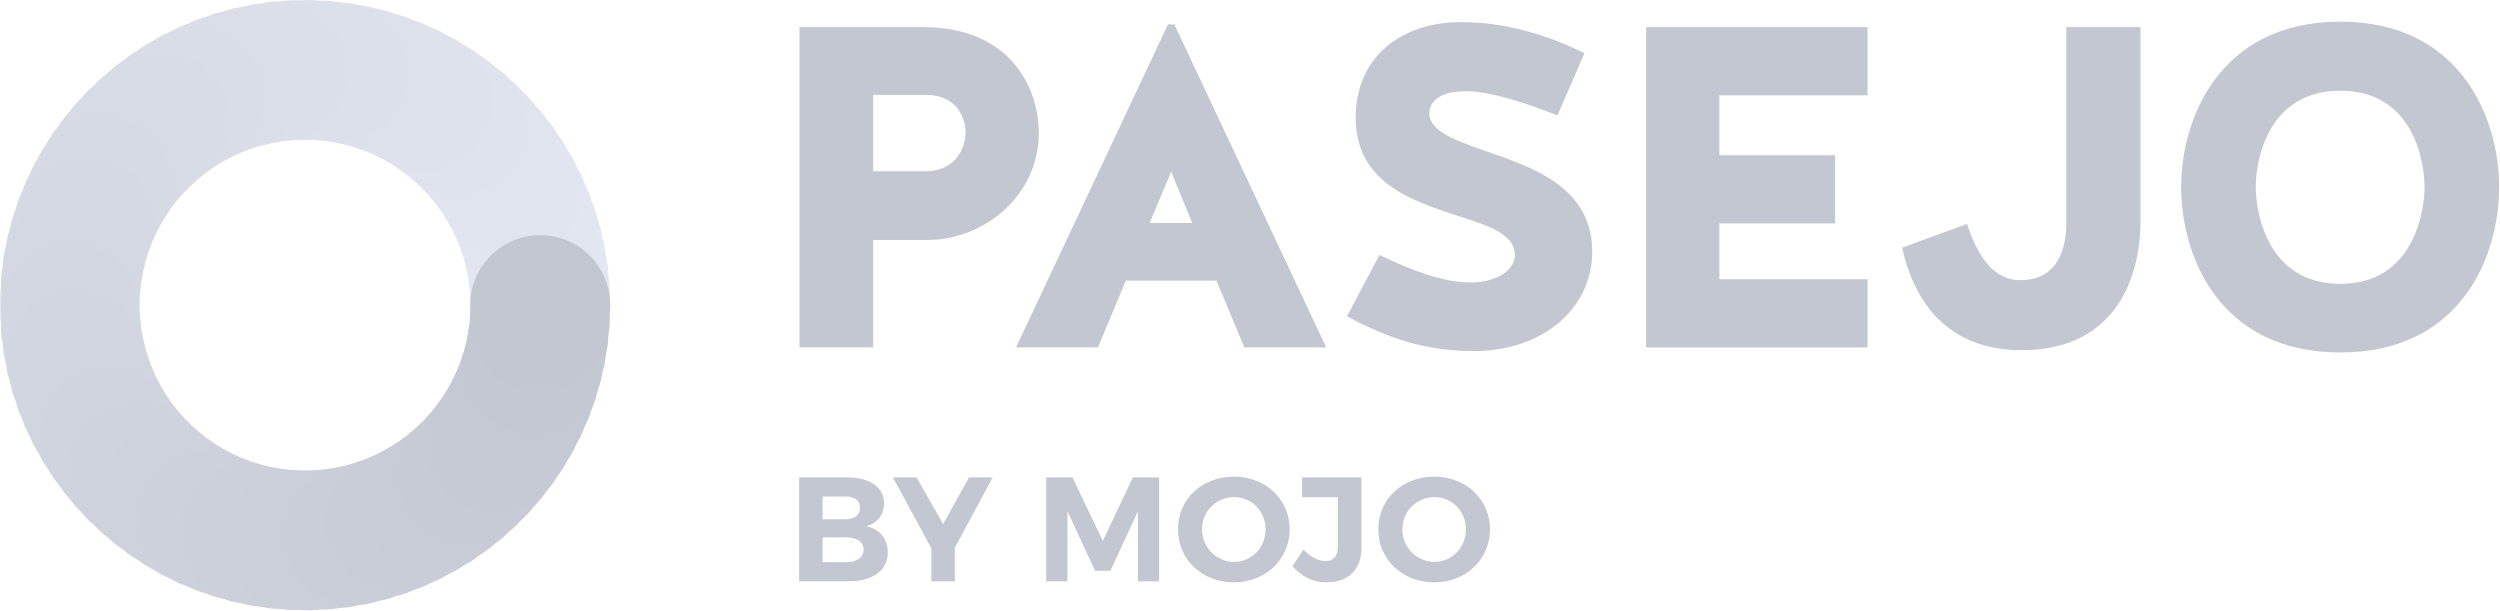 <?xml version="1.0" encoding="UTF-8"?>
<svg width="606px" height="148px" viewBox="0 0 606 148" version="1.1" xmlns="http://www.w3.org/2000/svg" xmlns:xlink="http://www.w3.org/1999/xlink">
    <!-- Generator: Sketch 47.1 (45422) - http://www.bohemiancoding.com/sketch -->
    <title>pasejo</title>
    <desc>Created with Sketch.</desc>
    <defs>
        <polygon id="path-1" points="0 34.454 0 0.524 33.931 0.524 33.931 34.454"></polygon>
        <polygon id="path-3" points="0 34.158 0 0.228 33.931 0.228 33.931 34.158 7.80778805e-16 34.158"></polygon>
    </defs>
    <g id="Page-1" stroke="none" stroke-width="1" fill="none" fill-rule="evenodd">
        <g id="Home" transform="translate(-599, -2384)">
            <g id="pasejo" transform="translate(599, 2384)">
                <g id="Page-1">
                    <path d="M147.923,73.969 C147.923,83.338 140.328,90.934 130.958,90.934 C121.588,90.934 113.993,83.338 113.993,73.969 C113.993,64.599 121.588,57.004 130.958,57.004 C140.328,57.004 147.923,64.599 147.923,73.969" id="Fill-1" fill="#E4E8F2"></path>
                    <path d="M147.804,70.257 C147.804,79.627 140.208,87.223 130.839,87.223 C121.469,87.223 113.873,79.627 113.873,70.257 C113.873,60.888 121.469,53.292 130.839,53.292 C140.208,53.292 147.804,60.888 147.804,70.257" id="Fill-3" fill="#E4E8F2"></path>
                    <path d="M147.453,66.609 C147.453,75.979 139.857,83.574 130.487,83.574 C121.117,83.574 113.522,75.979 113.522,66.609 C113.522,57.24 121.117,49.644 130.487,49.644 C139.857,49.644 147.453,57.24 147.453,66.609" id="Fill-5" fill="#E3E7F1"></path>
                    <path d="M146.875,63.032 C146.875,72.401 139.28,79.997 129.91,79.997 C120.54,79.997 112.945,72.401 112.945,63.032 C112.945,53.662 120.54,46.066 129.91,46.066 C139.28,46.066 146.875,53.662 146.875,63.032" id="Fill-7" fill="#E3E7F1"></path>
                    <path d="M146.079,59.532 C146.079,68.901 138.484,76.497 129.114,76.497 C119.744,76.497 112.149,68.901 112.149,59.532 C112.149,50.162 119.744,42.567 129.114,42.567 C138.484,42.567 146.079,50.162 146.079,59.532" id="Fill-9" fill="#E3E7F1"></path>
                    <path d="M145.073,56.118 C145.073,65.487 137.477,73.083 128.108,73.083 C118.738,73.083 111.142,65.487 111.142,56.118 C111.142,46.748 118.738,39.152 128.108,39.152 C137.477,39.152 145.073,46.748 145.073,56.118" id="Fill-11" fill="#E2E6F0"></path>
                    <path d="M143.862,52.796 C143.862,62.165 136.267,69.761 126.897,69.761 C117.527,69.761 109.931,62.165 109.931,52.796 C109.931,43.426 117.527,35.83 126.897,35.83 C136.267,35.83 143.862,43.426 143.862,52.796" id="Fill-13" fill="#E2E6F0"></path>
                    <path d="M142.455,49.574 C142.455,58.944 134.859,66.539 125.49,66.539 C116.12,66.539 108.524,58.944 108.524,49.574 C108.524,40.205 116.12,32.608 125.49,32.608 C134.859,32.608 142.455,40.205 142.455,49.574" id="Fill-15" fill="#E2E6F0"></path>
                    <path d="M140.859,46.459 C140.859,55.828 133.263,63.424 123.894,63.424 C114.524,63.424 106.928,55.828 106.928,46.459 C106.928,37.089 114.524,29.494 123.894,29.494 C133.263,29.494 140.859,37.089 140.859,46.459" id="Fill-17" fill="#E1E5EF"></path>
                    <path d="M139.081,43.459 C139.081,52.828 131.485,60.424 122.116,60.424 C112.746,60.424 105.15,52.828 105.15,43.459 C105.15,34.089 112.746,26.493 122.116,26.493 C131.485,26.493 139.081,34.089 139.081,43.459" id="Fill-19" fill="#E1E5EF"></path>
                    <path d="M137.128,40.58 C137.128,49.95 129.533,57.545 120.163,57.545 C110.793,57.545 103.197,49.95 103.197,40.58 C103.197,31.211 110.793,23.615 120.163,23.615 C129.533,23.615 137.128,31.211 137.128,40.58" id="Fill-21" fill="#E1E5EF"></path>
                    <path d="M135.008,37.83 C135.008,47.199 127.413,54.795 118.043,54.795 C108.673,54.795 101.078,47.199 101.078,37.83 C101.078,28.46 108.673,20.865 118.043,20.865 C127.413,20.865 135.008,28.46 135.008,37.83" id="Fill-23" fill="#E0E4EF"></path>
                    <path d="M132.728,35.217 C132.728,44.586 125.133,52.182 115.763,52.182 C106.393,52.182 98.798,44.586 98.798,35.217 C98.798,25.847 106.393,18.252 115.763,18.252 C125.133,18.252 132.728,25.847 132.728,35.217" id="Fill-25" fill="#E0E4EE"></path>
                    <path d="M130.295,32.747 C130.295,42.116 122.7,49.712 113.33,49.712 C103.96,49.712 96.365,42.116 96.365,32.747 C96.365,23.377 103.96,15.782 113.33,15.782 C122.7,15.782 130.295,23.377 130.295,32.747" id="Fill-27" fill="#E0E4EE"></path>
                    <path d="M127.717,30.428 C127.717,39.798 120.122,47.394 110.752,47.394 C101.382,47.394 93.787,39.798 93.787,30.428 C93.787,21.058 101.382,13.463 110.752,13.463 C120.122,13.463 127.717,21.058 127.717,30.428" id="Fill-29" fill="#DFE3EE"></path>
                    <path d="M125.001,28.268 C125.001,37.637 117.406,45.233 108.036,45.233 C98.666,45.233 91.071,37.637 91.071,28.268 C91.071,18.898 98.666,11.302 108.036,11.302 C117.406,11.302 125.001,18.898 125.001,28.268" id="Fill-31" fill="#DFE3ED"></path>
                    <path d="M122.154,26.272 C122.154,35.642 114.559,43.238 105.189,43.238 C95.819,43.238 88.224,35.642 88.224,26.272 C88.224,16.903 95.819,9.307 105.189,9.307 C114.559,9.307 122.154,16.903 122.154,26.272" id="Fill-33" fill="#DFE3ED"></path>
                    <path d="M119.183,24.45 C119.183,33.819 111.588,41.415 102.218,41.415 C92.848,41.415 85.253,33.819 85.253,24.45 C85.253,15.08 92.848,7.485 102.218,7.485 C111.588,7.485 119.183,15.08 119.183,24.45" id="Fill-35" fill="#DEE2ED"></path>
                    <path d="M116.097,22.808 C116.097,32.177 108.501,39.773 99.131,39.773 C89.761,39.773 82.165,32.177 82.165,22.808 C82.165,13.438 89.761,5.843 99.131,5.843 C108.501,5.843 116.097,13.438 116.097,22.808" id="Fill-37" fill="#DEE2EC"></path>
                    <path d="M112.901,21.353 C112.901,30.722 105.305,38.318 95.935,38.318 C86.566,38.318 78.97,30.722 78.97,21.353 C78.97,11.983 86.566,4.388 95.935,4.388 C105.305,4.388 112.901,11.983 112.901,21.353" id="Fill-39" fill="#DEE2EC"></path>
                    <path d="M109.603,20.092 C109.603,29.462 102.008,37.057 92.638,37.057 C83.268,37.057 75.673,29.462 75.673,20.092 C75.673,10.723 83.268,3.127 92.638,3.127 C102.008,3.127 109.603,10.723 109.603,20.092" id="Fill-41" fill="#DDE1EC"></path>
                    <path d="M106.211,19.034 C106.211,28.403 98.615,35.999 89.246,35.999 C79.876,35.999 72.28,28.403 72.28,19.034 C72.28,9.664 79.876,2.069 89.246,2.069 C98.615,2.069 106.211,9.664 106.211,19.034" id="Fill-43" fill="#DDE1EB"></path>
                    <path d="M102.732,18.185 C102.732,27.554 95.137,35.15 85.767,35.15 C76.397,35.15 68.802,27.554 68.802,18.185 C68.802,8.816 76.397,1.22 85.767,1.22 C95.137,1.22 102.732,8.816 102.732,18.185" id="Fill-45" fill="#DDE1EB"></path>
                    <path d="M99.173,17.552 C99.173,26.922 91.578,34.517 82.208,34.517 C72.838,34.517 65.243,26.922 65.243,17.552 C65.243,8.183 72.838,0.587 82.208,0.587 C91.578,0.587 99.173,8.183 99.173,17.552" id="Fill-47" fill="#DCE0EB"></path>
                    <path d="M95.542,17.143 C95.542,26.513 87.947,34.108 78.577,34.108 C69.207,34.108 61.612,26.513 61.612,17.143 C61.612,7.774 69.207,0.178 78.577,0.178 C87.947,0.178 95.542,7.774 95.542,17.143" id="Fill-49" fill="#DCE0EA"></path>
                    <path d="M91.846,16.965 C91.846,26.334 84.25,33.931 74.88,33.931 C65.51,33.931 57.915,26.334 57.915,16.965 C57.915,7.595 65.51,0 74.88,0 C84.25,0 91.846,7.595 91.846,16.965" id="Fill-51" fill="#DCE0EA"></path>
                    <path d="M88.122,17.025 C88.122,26.395 80.527,33.99 71.157,33.99 C61.787,33.99 54.192,26.395 54.192,17.025 C54.192,7.656 61.787,0.06 71.157,0.06 C80.527,0.06 88.122,7.656 88.122,17.025" id="Fill-53" fill="#DCE0EA"></path>
                    <path d="M84.458,17.319 C84.458,26.689 76.863,34.284 67.493,34.284 C58.123,34.284 50.528,26.689 50.528,17.319 C50.528,7.95 58.123,0.354 67.493,0.354 C76.863,0.354 84.458,7.95 84.458,17.319" id="Fill-55" fill="#DBDFE9"></path>
                    <path d="M80.862,17.841 C80.862,27.21 73.266,34.806 63.897,34.806 C54.527,34.806 46.931,27.21 46.931,17.841 C46.931,8.471 54.527,0.876 63.897,0.876 C73.266,0.876 80.862,8.471 80.862,17.841" id="Fill-57" fill="#DBDFE9"></path>
                    <path d="M77.342,18.583 C77.342,27.952 69.747,35.548 60.377,35.548 C51.007,35.548 43.412,27.952 43.412,18.583 C43.412,9.213 51.007,1.617 60.377,1.617 C69.747,1.617 77.342,9.213 77.342,18.583" id="Fill-59" fill="#DBDFE9"></path>
                    <path d="M73.905,19.537 C73.905,28.907 66.31,36.503 56.94,36.503 C47.57,36.503 39.975,28.907 39.975,19.537 C39.975,10.168 47.57,2.572 56.94,2.572 C66.31,2.572 73.905,10.168 73.905,19.537" id="Fill-61" fill="#DADEE8"></path>
                    <path d="M70.56,20.697 C70.56,30.067 62.965,37.663 53.595,37.663 C44.225,37.663 36.63,30.067 36.63,20.697 C36.63,11.328 44.225,3.732 53.595,3.732 C62.965,3.732 70.56,11.328 70.56,20.697" id="Fill-63" fill="#DADEE8"></path>
                    <path d="M67.312,22.056 C67.312,31.425 59.716,39.021 50.347,39.021 C40.977,39.021 33.381,31.425 33.381,22.056 C33.381,12.687 40.977,5.091 50.347,5.091 C59.716,5.091 67.312,12.687 67.312,22.056" id="Fill-65" fill="#DADEE8"></path>
                    <path d="M64.17,23.606 C64.17,32.975 56.575,40.571 47.205,40.571 C37.835,40.571 30.24,32.975 30.24,23.606 C30.24,14.236 37.835,6.641 47.205,6.641 C56.575,6.641 64.17,14.236 64.17,23.606" id="Fill-67" fill="#D9DDE8"></path>
                    <path d="M61.14,25.339 C61.14,34.709 53.545,42.304 44.175,42.304 C34.805,42.304 27.209,34.709 27.209,25.339 C27.209,15.97 34.805,8.374 44.175,8.374 C53.545,8.374 61.14,15.97 61.14,25.339" id="Fill-69" fill="#D9DDE7"></path>
                    <path d="M58.23,27.249 C58.23,36.618 50.635,44.214 41.265,44.214 C31.895,44.214 24.3,36.618 24.3,27.249 C24.3,17.879 31.895,10.284 41.265,10.284 C50.635,10.284 58.23,17.879 58.23,27.249" id="Fill-71" fill="#D9DDE7"></path>
                    <path d="M55.448,29.328 C55.448,38.697 47.853,46.293 38.483,46.293 C29.113,46.293 21.517,38.697 21.517,29.328 C21.517,19.959 29.113,12.363 38.483,12.363 C47.853,12.363 55.448,19.959 55.448,29.328" id="Fill-73" fill="#D8DCE7"></path>
                    <path d="M52.8,31.568 C52.8,40.937 45.205,48.533 35.835,48.533 C26.465,48.533 18.869,40.937 18.869,31.568 C18.869,22.199 26.465,14.603 35.835,14.603 C45.205,14.603 52.8,22.199 52.8,31.568" id="Fill-75" fill="#D8DCE6"></path>
                    <path d="M50.294,33.963 C50.294,43.333 42.698,50.929 33.328,50.929 C23.959,50.929 16.363,43.333 16.363,33.963 C16.363,24.594 23.959,16.998 33.328,16.998 C42.698,16.998 50.294,24.594 50.294,33.963" id="Fill-77" fill="#D8DCE6"></path>
                    <path d="M47.936,36.506 C47.936,45.875 40.341,53.471 30.971,53.471 C21.601,53.471 14.006,45.875 14.006,36.506 C14.006,27.136 21.601,19.541 30.971,19.541 C40.341,19.541 47.936,27.136 47.936,36.506" id="Fill-79" fill="#D7DBE6"></path>
                    <path d="M45.736,39.188 C45.736,48.558 38.14,56.153 28.771,56.153 C19.401,56.153 11.805,48.558 11.805,39.188 C11.805,29.819 19.401,22.223 28.771,22.223 C38.14,22.223 45.736,29.819 45.736,39.188" id="Fill-81" fill="#D7DBE5"></path>
                    <path d="M43.698,42.004 C43.698,51.373 36.103,58.969 26.733,58.969 C17.363,58.969 9.768,51.373 9.768,42.004 C9.768,32.634 17.363,25.038 26.733,25.038 C36.103,25.038 43.698,32.634 43.698,42.004" id="Fill-83" fill="#D7DBE5"></path>
                    <path d="M41.832,44.944 C41.832,54.314 34.237,61.909 24.867,61.909 C15.497,61.909 7.902,54.314 7.902,44.944 C7.902,35.575 15.497,27.979 24.867,27.979 C34.237,27.979 41.832,35.575 41.832,44.944" id="Fill-85" fill="#D6DAE5"></path>
                    <path d="M40.144,48.002 C40.144,57.372 32.549,64.967 23.179,64.967 C13.809,64.967 6.214,57.372 6.214,48.002 C6.214,38.633 13.809,31.037 23.179,31.037 C32.549,31.037 40.144,38.633 40.144,48.002" id="Fill-87" fill="#D6DAE4"></path>
                    <path d="M38.641,51.172 C38.641,60.542 31.046,68.137 21.676,68.137 C12.306,68.137 4.711,60.542 4.711,51.172 C4.711,41.802 12.306,34.206 21.676,34.206 C31.046,34.206 38.641,41.802 38.641,51.172" id="Fill-89" fill="#D6DAE4"></path>
                    <path d="M37.332,54.445 C37.332,63.814 29.737,71.41 20.367,71.41 C10.997,71.41 3.401,63.814 3.401,54.445 C3.401,45.075 10.997,37.479 20.367,37.479 C29.737,37.479 37.332,45.075 37.332,54.445" id="Fill-91" fill="#D5D9E4"></path>
                    <path d="M36.222,57.813 C36.222,67.183 28.627,74.779 19.257,74.779 C9.887,74.779 2.292,67.183 2.292,57.813 C2.292,48.444 9.887,40.848 19.257,40.848 C28.627,40.848 36.222,48.444 36.222,57.813" id="Fill-93" fill="#D5D9E3"></path>
                    <path d="M35.32,61.271 C35.32,70.641 27.724,78.236 18.355,78.236 C8.985,78.236 1.389,70.641 1.389,61.271 C1.389,51.902 8.985,44.306 18.355,44.306 C27.724,44.306 35.32,51.902 35.32,61.271" id="Fill-95" fill="#D5D9E3"></path>
                    <path d="M34.632,64.811 C34.632,74.18 27.037,81.776 17.667,81.776 C8.297,81.776 0.702,74.18 0.702,64.811 C0.702,55.441 8.297,47.846 17.667,47.846 C27.037,47.846 34.632,55.441 34.632,64.811" id="Fill-97" fill="#D4D8E3"></path>
                    <path d="M34.167,68.425 C34.167,77.794 26.572,85.39 17.202,85.39 C7.832,85.39 0.237,77.794 0.237,68.425 C0.237,59.055 7.832,51.46 17.202,51.46 C26.572,51.46 34.167,59.055 34.167,68.425" id="Fill-99" fill="#D4D8E2"></path>
                    <g id="Group-103" transform="translate(0, 54.617)">
                        <mask id="mask-2" fill="white">
                            <use xlink:href="#path-1"></use>
                        </mask>
                        <g id="Clip-102"></g>
                        <path d="M33.931,17.489 C33.931,26.858 26.335,34.454 16.966,34.454 C7.596,34.454 -0,26.858 -0,17.489 C-0,8.12 7.596,0.524 16.966,0.524 C26.335,0.524 33.931,8.12 33.931,17.489" id="Fill-101" fill="#D4D8E2" mask="url(#mask-2)"></path>
                    </g>
                    <g id="Group-106" transform="translate(0, 58.639)">
                        <mask id="mask-4" fill="white">
                            <use xlink:href="#path-3"></use>
                        </mask>
                        <g id="Clip-105"></g>
                        <path d="M33.931,17.193 C33.931,26.562 26.335,34.158 16.966,34.158 C7.596,34.158 -0,26.562 -0,17.193 C-0,7.824 7.596,0.228 16.966,0.228 C26.335,0.228 33.931,7.824 33.931,17.193" id="Fill-104" fill="#D3D7E2" mask="url(#mask-4)"></path>
                    </g>
                    <path d="M34.167,79.513 C34.167,88.883 26.572,96.479 17.202,96.479 C7.832,96.479 0.237,88.883 0.237,79.513 C0.237,70.144 7.832,62.548 17.202,62.548 C26.572,62.548 34.167,70.144 34.167,79.513" id="Fill-107" fill="#D3D7E2"></path>
                    <path d="M34.632,83.127 C34.632,92.497 27.037,100.092 17.667,100.092 C8.297,100.092 0.702,92.497 0.702,83.127 C0.702,73.758 8.297,66.162 17.667,66.162 C27.037,66.162 34.632,73.758 34.632,83.127" id="Fill-109" fill="#D3D7E1"></path>
                    <path d="M35.32,86.667 C35.32,96.036 27.724,103.632 18.355,103.632 C8.985,103.632 1.389,96.036 1.389,86.667 C1.389,77.298 8.985,69.702 18.355,69.702 C27.724,69.702 35.32,77.298 35.32,86.667" id="Fill-111" fill="#D2D6E1"></path>
                    <path d="M36.222,90.125 C36.222,99.494 28.627,107.09 19.257,107.09 C9.887,107.09 2.292,99.494 2.292,90.125 C2.292,80.755 9.887,73.159 19.257,73.159 C28.627,73.159 36.222,80.755 36.222,90.125" id="Fill-113" fill="#D2D6E1"></path>
                    <path d="M37.332,93.493 C37.332,102.863 29.737,110.459 20.367,110.459 C10.997,110.459 3.401,102.863 3.401,93.493 C3.401,84.124 10.997,76.528 20.367,76.528 C29.737,76.528 37.332,84.124 37.332,93.493" id="Fill-115" fill="#D2D6E0"></path>
                    <path d="M38.641,96.766 C38.641,106.136 31.046,113.732 21.676,113.732 C12.306,113.732 4.711,106.136 4.711,96.766 C4.711,87.397 12.306,79.801 21.676,79.801 C31.046,79.801 38.641,87.397 38.641,96.766" id="Fill-117" fill="#D1D5E0"></path>
                    <path d="M40.144,99.936 C40.144,109.305 32.549,116.901 23.179,116.901 C13.809,116.901 6.214,109.305 6.214,99.936 C6.214,90.567 13.809,82.971 23.179,82.971 C32.549,82.971 40.144,90.567 40.144,99.936" id="Fill-119" fill="#D1D5E0"></path>
                    <path d="M41.832,102.994 C41.832,112.363 34.237,119.959 24.867,119.959 C15.497,119.959 7.902,112.363 7.902,102.994 C7.902,93.625 15.497,86.029 24.867,86.029 C34.237,86.029 41.832,93.625 41.832,102.994" id="Fill-121" fill="#D1D5DF"></path>
                    <path d="M43.698,105.934 C43.698,115.304 36.103,122.9 26.733,122.9 C17.363,122.9 9.768,115.304 9.768,105.934 C9.768,96.565 17.363,88.969 26.733,88.969 C36.103,88.969 43.698,96.565 43.698,105.934" id="Fill-123" fill="#D0D4DF"></path>
                    <path d="M45.736,108.75 C45.736,118.119 38.14,125.715 28.771,125.715 C19.401,125.715 11.805,118.119 11.805,108.75 C11.805,99.38 19.401,91.785 28.771,91.785 C38.14,91.785 45.736,99.38 45.736,108.75" id="Fill-125" fill="#D0D4DF"></path>
                    <path d="M47.936,111.432 C47.936,120.802 40.341,128.397 30.971,128.397 C21.601,128.397 14.006,120.802 14.006,111.432 C14.006,102.063 21.601,94.467 30.971,94.467 C40.341,94.467 47.936,102.063 47.936,111.432" id="Fill-127" fill="#D0D4DE"></path>
                    <path d="M50.294,113.975 C50.294,123.344 42.698,130.94 33.328,130.94 C23.959,130.94 16.363,123.344 16.363,113.975 C16.363,104.605 23.959,97.009 33.328,97.009 C42.698,97.009 50.294,104.605 50.294,113.975" id="Fill-129" fill="#CFD3DE"></path>
                    <path d="M52.8,116.37 C52.8,125.739 45.205,133.335 35.835,133.335 C26.465,133.335 18.869,125.739 18.869,116.37 C18.869,107.001 26.465,99.405 35.835,99.405 C45.205,99.405 52.8,107.001 52.8,116.37" id="Fill-131" fill="#CFD3DE"></path>
                    <path d="M55.448,118.61 C55.448,127.98 47.853,135.575 38.483,135.575 C29.113,135.575 21.517,127.98 21.517,118.61 C21.517,109.241 29.113,101.645 38.483,101.645 C47.853,101.645 55.448,109.241 55.448,118.61" id="Fill-133" fill="#CFD3DD"></path>
                    <path d="M58.23,120.689 C58.23,130.059 50.635,137.654 41.265,137.654 C31.895,137.654 24.3,130.059 24.3,120.689 C24.3,111.32 31.895,103.724 41.265,103.724 C50.635,103.724 58.23,111.32 58.23,120.689" id="Fill-135" fill="#CED2DD"></path>
                    <path d="M61.14,122.599 C61.14,131.968 53.545,139.564 44.175,139.564 C34.805,139.564 27.209,131.968 27.209,122.599 C27.209,113.229 34.805,105.634 44.175,105.634 C53.545,105.634 61.14,113.229 61.14,122.599" id="Fill-137" fill="#CED2DD"></path>
                    <path d="M64.17,124.332 C64.17,133.702 56.575,141.297 47.205,141.297 C37.835,141.297 30.24,133.702 30.24,124.332 C30.24,114.963 37.835,107.367 47.205,107.367 C56.575,107.367 64.17,114.963 64.17,124.332" id="Fill-139" fill="#CED2DC"></path>
                    <path d="M67.312,125.882 C67.312,135.251 59.716,142.847 50.347,142.847 C40.977,142.847 33.381,135.251 33.381,125.882 C33.381,116.513 40.977,108.917 50.347,108.917 C59.716,108.917 67.312,116.513 67.312,125.882" id="Fill-141" fill="#CDD1DC"></path>
                    <path d="M70.56,127.241 C70.56,136.61 62.965,144.206 53.595,144.206 C44.225,144.206 36.63,136.61 36.63,127.241 C36.63,117.871 44.225,110.275 53.595,110.275 C62.965,110.275 70.56,117.871 70.56,127.241" id="Fill-143" fill="#CDD1DC"></path>
                    <path d="M73.905,128.401 C73.905,137.77 66.31,145.366 56.94,145.366 C47.57,145.366 39.975,137.77 39.975,128.401 C39.975,119.031 47.57,111.435 56.94,111.435 C66.31,111.435 73.905,119.031 73.905,128.401" id="Fill-145" fill="#CDD1DC"></path>
                    <path d="M77.342,129.355 C77.342,138.725 69.747,146.321 60.377,146.321 C51.007,146.321 43.412,138.725 43.412,129.355 C43.412,119.986 51.007,112.39 60.377,112.39 C69.747,112.39 77.342,119.986 77.342,129.355" id="Fill-147" fill="#CCD0DB"></path>
                    <path d="M80.862,130.097 C80.862,139.467 73.266,147.062 63.897,147.062 C54.527,147.062 46.931,139.467 46.931,130.097 C46.931,120.728 54.527,113.132 63.897,113.132 C73.266,113.132 80.862,120.728 80.862,130.097" id="Fill-149" fill="#CCD0DB"></path>
                    <path d="M84.458,130.619 C84.458,139.988 76.863,147.584 67.493,147.584 C58.123,147.584 50.528,139.988 50.528,130.619 C50.528,121.249 58.123,113.654 67.493,113.654 C76.863,113.654 84.458,121.249 84.458,130.619" id="Fill-151" fill="#CCD0DB"></path>
                    <path d="M88.122,130.913 C88.122,140.282 80.527,147.878 71.157,147.878 C61.787,147.878 54.192,140.282 54.192,130.913 C54.192,121.543 61.787,113.948 71.157,113.948 C80.527,113.948 88.122,121.543 88.122,130.913" id="Fill-153" fill="#CBCFDA"></path>
                    <path d="M91.846,130.973 C91.846,140.343 84.25,147.938 74.88,147.938 C65.51,147.938 57.915,140.343 57.915,130.973 C57.915,121.604 65.51,114.008 74.88,114.008 C84.25,114.008 91.846,121.604 91.846,130.973" id="Fill-155" fill="#CBCFDA"></path>
                    <path d="M95.542,130.795 C95.542,140.164 87.947,147.76 78.577,147.76 C69.207,147.76 61.612,140.164 61.612,130.795 C61.612,121.425 69.207,113.83 78.577,113.83 C87.947,113.83 95.542,121.425 95.542,130.795" id="Fill-157" fill="#CBCFDA"></path>
                    <path d="M99.173,130.386 C99.173,139.755 91.578,147.351 82.208,147.351 C72.838,147.351 65.243,139.755 65.243,130.386 C65.243,121.016 72.838,113.421 82.208,113.421 C91.578,113.421 99.173,121.016 99.173,130.386" id="Fill-159" fill="#CBCFD9"></path>
                    <path d="M102.732,129.753 C102.732,139.123 95.137,146.718 85.767,146.718 C76.397,146.718 68.802,139.123 68.802,129.753 C68.802,120.384 76.397,112.788 85.767,112.788 C95.137,112.788 102.732,120.384 102.732,129.753" id="Fill-161" fill="#CACED9"></path>
                    <path d="M106.211,128.904 C106.211,138.274 98.615,145.869 89.246,145.869 C79.876,145.869 72.28,138.274 72.28,128.904 C72.28,119.535 79.876,111.939 89.246,111.939 C98.615,111.939 106.211,119.535 106.211,128.904" id="Fill-163" fill="#CACED9"></path>
                    <path d="M109.603,127.846 C109.603,137.215 102.008,144.811 92.638,144.811 C83.268,144.811 75.673,137.215 75.673,127.846 C75.673,118.476 83.268,110.881 92.638,110.881 C102.008,110.881 109.603,118.476 109.603,127.846" id="Fill-165" fill="#CACED8"></path>
                    <path d="M112.901,126.585 C112.901,135.955 105.305,143.55 95.935,143.55 C86.566,143.55 78.97,135.955 78.97,126.585 C78.97,117.216 86.566,109.62 95.935,109.62 C105.305,109.62 112.901,117.216 112.901,126.585" id="Fill-167" fill="#C9CDD8"></path>
                    <path d="M116.097,125.13 C116.097,134.5 108.501,142.095 99.131,142.095 C89.761,142.095 82.165,134.5 82.165,125.13 C82.165,115.761 89.761,108.165 99.131,108.165 C108.501,108.165 116.097,115.761 116.097,125.13" id="Fill-169" fill="#C9CDD8"></path>
                    <path d="M119.183,123.488 C119.183,132.858 111.588,140.453 102.218,140.453 C92.848,140.453 85.253,132.858 85.253,123.488 C85.253,114.119 92.848,106.523 102.218,106.523 C111.588,106.523 119.183,114.119 119.183,123.488" id="Fill-171" fill="#C9CDD7"></path>
                    <path d="M122.154,121.666 C122.154,131.035 114.559,138.631 105.189,138.631 C95.819,138.631 88.224,131.035 88.224,121.666 C88.224,112.297 95.819,104.7 105.189,104.7 C114.559,104.7 122.154,112.297 122.154,121.666" id="Fill-173" fill="#C8CCD7"></path>
                    <path d="M125.001,119.67 C125.001,129.04 117.406,136.636 108.036,136.636 C98.666,136.636 91.071,129.04 91.071,119.67 C91.071,110.301 98.666,102.705 108.036,102.705 C117.406,102.705 125.001,110.301 125.001,119.67" id="Fill-175" fill="#C8CCD7"></path>
                    <path d="M127.717,117.51 C127.717,126.88 120.122,134.475 110.752,134.475 C101.382,134.475 93.787,126.88 93.787,117.51 C93.787,108.141 101.382,100.544 110.752,100.544 C120.122,100.544 127.717,108.141 127.717,117.51" id="Fill-177" fill="#C8CCD6"></path>
                    <path d="M130.295,115.191 C130.295,124.561 122.7,132.156 113.33,132.156 C103.96,132.156 96.365,124.561 96.365,115.191 C96.365,105.822 103.96,98.226 113.33,98.226 C122.7,98.226 130.295,105.822 130.295,115.191" id="Fill-179" fill="#C7CBD6"></path>
                    <path d="M132.728,112.721 C132.728,122.091 125.133,129.686 115.763,129.686 C106.393,129.686 98.798,122.091 98.798,112.721 C98.798,103.352 106.393,95.756 115.763,95.756 C125.133,95.756 132.728,103.352 132.728,112.721" id="Fill-181" fill="#C7CBD6"></path>
                    <path d="M135.008,110.108 C135.008,119.478 127.413,127.073 118.043,127.073 C108.673,127.073 101.078,119.478 101.078,110.108 C101.078,100.739 108.673,93.143 118.043,93.143 C127.413,93.143 135.008,100.739 135.008,110.108" id="Fill-183" fill="#C7CBD5"></path>
                    <path d="M137.128,107.358 C137.128,116.727 129.533,124.324 120.163,124.324 C110.793,124.324 103.197,116.727 103.197,107.358 C103.197,97.988 110.793,90.393 120.163,90.393 C129.533,90.393 137.128,97.988 137.128,107.358" id="Fill-185" fill="#C6CAD5"></path>
                    <path d="M139.081,104.479 C139.081,113.849 131.485,121.445 122.116,121.445 C112.746,121.445 105.15,113.849 105.15,104.479 C105.15,95.11 112.746,87.514 122.116,87.514 C131.485,87.514 139.081,95.11 139.081,104.479" id="Fill-187" fill="#C6CAD5"></path>
                    <path d="M140.859,101.479 C140.859,110.849 133.263,118.444 123.894,118.444 C114.524,118.444 106.928,110.849 106.928,101.479 C106.928,92.11 114.524,84.514 123.894,84.514 C133.263,84.514 140.859,92.11 140.859,101.479" id="Fill-189" fill="#C6CAD5"></path>
                    <path d="M142.455,98.364 C142.455,107.734 134.859,115.33 125.49,115.33 C116.12,115.33 108.524,107.734 108.524,98.364 C108.524,88.995 116.12,81.399 125.49,81.399 C134.859,81.399 142.455,88.995 142.455,98.364" id="Fill-191" fill="#C5C9D4"></path>
                    <path d="M143.862,95.142 C143.862,104.512 136.267,112.108 126.897,112.108 C117.527,112.108 109.931,104.512 109.931,95.142 C109.931,85.773 117.527,78.177 126.897,78.177 C136.267,78.177 143.862,85.773 143.862,95.142" id="Fill-193" fill="#C5C9D4"></path>
                    <path d="M145.073,91.82 C145.073,101.19 137.477,108.786 128.108,108.786 C118.738,108.786 111.142,101.19 111.142,91.82 C111.142,82.451 118.738,74.855 128.108,74.855 C137.477,74.855 145.073,82.451 145.073,91.82" id="Fill-195" fill="#C5C9D4"></path>
                    <path d="M146.079,88.406 C146.079,97.776 138.484,105.372 129.114,105.372 C119.744,105.372 112.149,97.776 112.149,88.406 C112.149,79.037 119.744,71.441 129.114,71.441 C138.484,71.441 146.079,79.037 146.079,88.406" id="Fill-197" fill="#C4C8D3"></path>
                    <path d="M146.875,84.906 C146.875,94.276 139.28,101.872 129.91,101.872 C120.54,101.872 112.945,94.276 112.945,84.906 C112.945,75.537 120.54,67.941 129.91,67.941 C139.28,67.941 146.875,75.537 146.875,84.906" id="Fill-199" fill="#C4C8D3"></path>
                    <path d="M147.453,81.329 C147.453,90.698 139.857,98.294 130.487,98.294 C121.117,98.294 113.522,90.698 113.522,81.329 C113.522,71.96 121.117,64.364 130.487,64.364 C139.857,64.364 147.453,71.96 147.453,81.329" id="Fill-201" fill="#C4C8D3"></path>
                    <path d="M147.804,77.681 C147.804,87.05 140.208,94.646 130.839,94.646 C121.469,94.646 113.873,87.05 113.873,77.681 C113.873,68.311 121.469,60.715 130.839,60.715 C140.208,60.715 147.804,68.311 147.804,77.681" id="Fill-203" fill="#C3C7D2"></path>
                    <path d="M147.923,73.969 C147.923,83.338 140.328,90.934 130.958,90.934 C121.588,90.934 113.993,83.338 113.993,73.969 C113.993,64.599 121.588,57.004 130.958,57.004 C140.328,57.004 147.923,64.599 147.923,73.969" id="Fill-205" fill="#C3C7D2"></path>
                </g>
                <path d="M199.399,136.271 L205.014,136.271 C207.712,136.271 209.333,135.148 209.333,133.206 C209.333,131.375 207.712,130.258 205.014,130.258 L199.399,130.258 L199.399,136.271 Z M199.399,125.868 L205.014,125.868 C207.137,125.868 208.469,124.818 208.469,123.058 C208.469,121.326 207.137,120.354 205.014,120.354 L199.399,120.354 L199.399,125.868 Z M205.303,115.714 C210.845,115.714 214.301,118.123 214.301,122.015 C214.301,124.751 212.644,126.872 209.943,127.554 C213.185,128.171 215.2,130.613 215.2,133.927 C215.2,138.247 211.564,140.911 205.696,140.911 L193.712,140.911 L193.712,115.714 L205.303,115.714 Z" id="Fill-7" fill="#C3C7D2"></path>
                <polygon id="Fill-9" fill="#C3C7D2" points="231.451 140.91 225.764 140.91 225.764 132.916 216.44 115.714 222.164 115.714 228.609 127.015 234.907 115.714 240.63 115.714 231.451 132.778"></polygon>
                <polygon id="Fill-11" fill="#C3C7D2" points="275.846 140.91 275.846 123.918 269.152 138.357 265.443 138.357 258.748 123.918 258.748 140.91 253.603 140.91 253.603 115.714 259.972 115.714 267.317 131.118 274.622 115.714 280.959 115.714 280.959 140.91"></polygon>
                <path d="M291.372,128.309 C291.372,132.74 294.936,136.199 299.146,136.199 C303.36,136.199 306.779,132.74 306.779,128.309 C306.779,123.885 303.36,120.498 299.146,120.498 C294.9,120.498 291.372,123.885 291.372,128.309 M312.611,128.309 C312.611,135.581 306.779,141.161 299.074,141.161 C291.372,141.161 285.54,135.621 285.54,128.309 C285.54,120.971 291.372,115.537 299.074,115.537 C306.779,115.537 312.611,121.004 312.611,128.309" id="Fill-13" fill="#C3C7D2"></path>
                <path d="M330.014,132.851 C330.014,138.141 326.772,141.161 321.553,141.161 C318.17,141.161 315.433,139.723 313.31,137.242 L315.938,133.205 C317.7,135.082 319.719,136.014 321.264,136.014 C323.139,136.014 324.291,134.866 324.291,132.706 L324.291,120.538 L315.615,120.538 L315.615,115.714 L330.014,115.714 L330.014,132.851 Z" id="Fill-15" fill="#C3C7D2"></path>
                <path d="M339.934,128.309 C339.934,132.74 343.497,136.199 347.708,136.199 C351.922,136.199 355.341,132.74 355.341,128.309 C355.341,123.885 351.922,120.498 347.708,120.498 C343.461,120.498 339.934,123.885 339.934,128.309 M361.173,128.309 C361.173,135.581 355.341,141.161 347.636,141.161 C339.934,141.161 334.102,135.621 334.102,128.309 C334.102,120.971 339.934,115.537 347.636,115.537 C355.341,115.537 361.173,121.004 361.173,128.309" id="Fill-17" fill="#C3C7D2"></path>
                <path d="M234.054,32.197 C234.054,28.981 232.279,22.991 224.293,22.991 L211.649,22.991 L211.649,41.514 L224.626,41.514 C232.279,41.292 234.054,35.082 234.054,32.197 L234.054,32.197 Z M211.649,84.216 L193.793,84.216 L193.793,6.578 L223.739,6.578 C245.256,6.578 251.799,21.661 251.799,32.197 C251.799,47.726 238.157,58.152 225.07,58.152 L211.649,58.152 L211.649,84.216 Z" id="Fill-19" fill="#C3C7D2"></path>
                <path d="M278.676,54.048 L288.99,54.048 L283.888,41.626 L278.676,54.048 Z M321.487,84.216 L301.634,84.216 L294.868,68.023 L272.908,68.023 L266.143,84.216 L246.289,84.216 L283.112,5.912 L284.665,5.912 L321.487,84.216 Z" id="Fill-21" fill="#C3C7D2"></path>
                <path d="M363.332,37.743 C374.091,41.514 385.957,46.838 385.957,61.035 C385.957,74.565 374.201,85.104 357.232,85.104 C345.809,85.104 336.603,82.107 326.51,76.673 L334.385,61.812 C342.037,65.472 349.579,68.466 356.566,68.466 C362.334,68.466 367.214,65.692 367.214,61.812 C367.214,56.93 361.225,54.825 353.905,52.495 C342.702,48.835 328.616,44.508 328.616,28.537 C328.616,14.01 339.375,5.356 354.237,5.356 C359.339,5.356 370.208,6.023 384.073,12.899 L377.528,27.984 C373.646,26.431 362.444,22.105 355.347,22.105 C350.687,22.105 346.362,23.547 346.474,27.762 C346.916,32.531 354.681,34.638 363.332,37.743" id="Fill-23" fill="#C3C7D2"></path>
                <polygon id="Fill-25" fill="#C3C7D2" points="416.77 54.159 416.77 67.689 452.705 67.689 452.705 84.216 399.024 84.216 399.024 6.578 452.705 6.578 452.705 23.103 416.77 23.103 416.77 37.633 444.831 37.633 444.831 54.159"></polygon>
                <path d="M476.817,54.27 C479.146,61.479 482.917,67.911 489.682,67.911 C500.441,67.911 500.884,57.375 500.884,53.603 L500.884,6.578 L518.851,6.578 L518.851,53.603 C518.851,66.47 513.417,84.882 490.015,84.882 C472.269,84.882 464.062,73.457 461.068,60.038 L476.817,54.27 Z" id="Fill-27" fill="#C3C7D2"></path>
                <path d="M587.718,45.286 C587.718,39.518 585.168,21.994 567.311,21.994 C549.342,21.994 546.792,39.518 546.792,45.286 C546.792,51.054 549.342,68.8 567.311,68.8 C585.168,68.8 587.718,51.054 587.718,45.286 M605.797,45.286 C605.797,61.924 596.702,85.435 567.311,85.435 C537.808,85.435 528.712,61.924 528.712,45.286 C528.712,29.093 537.808,5.246 567.311,5.246 C596.702,5.246 605.797,29.093 605.797,45.286" id="Fill-29" fill="#C3C7D2"></path>
            </g>
        </g>
    </g>
</svg>